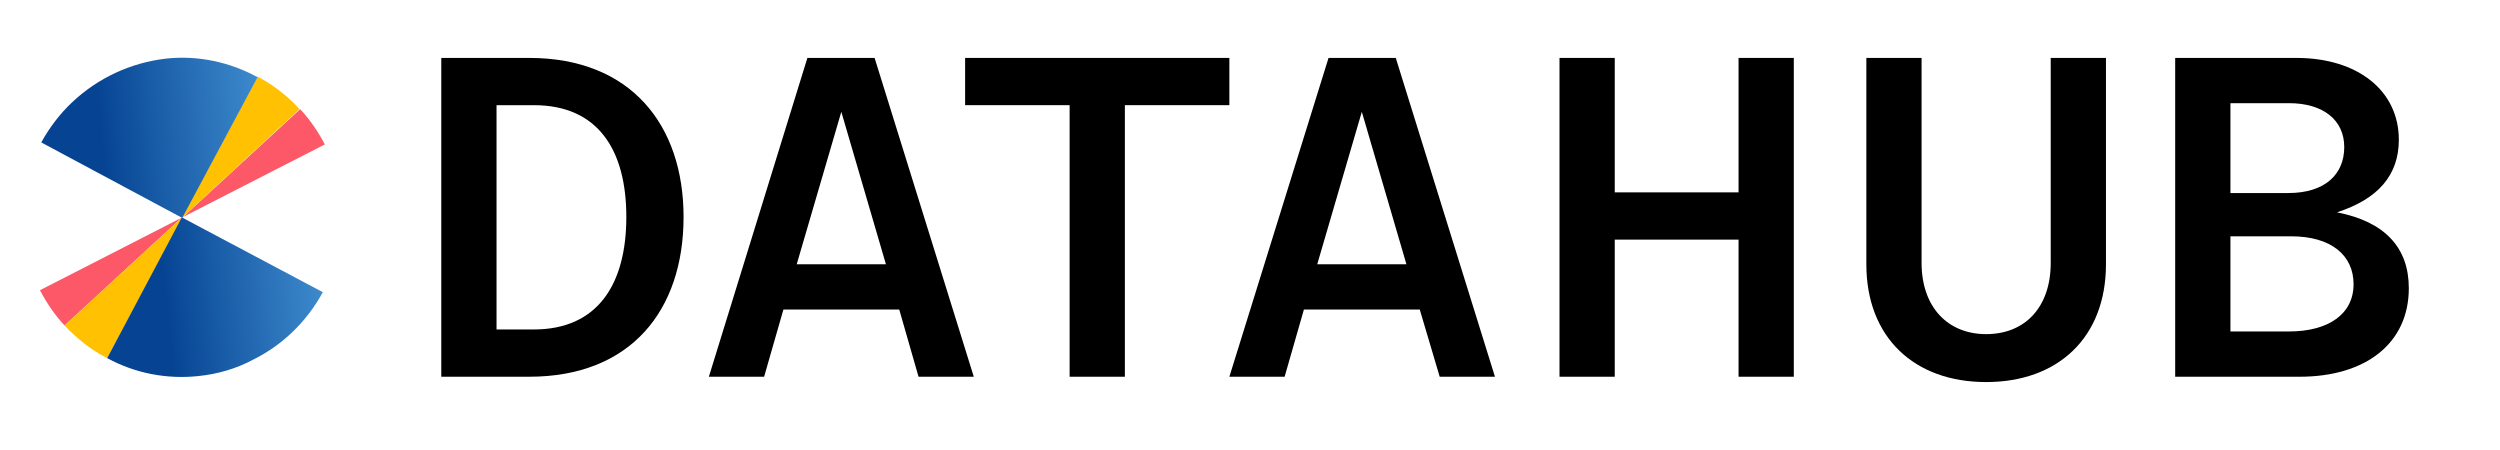 <svg width="150" height="27" viewBox="0 0 150 27" fill="none" xmlns="http://www.w3.org/2000/svg">
<g clip-path="url(#clip0_715_8516)">
<path d="M10.942 13.059L10.982 13.02L10.942 13.059Z" fill="#FFC101"/>
<path d="M10.903 13.02L10.943 13.059L10.903 13.02Z" fill="#FFC101"/>
<path d="M10.503 11.462L10.463 11.502L10.503 11.462Z" fill="#F5D23A"/>
<path d="M10.503 11.462L10.463 11.502L10.503 11.462Z" fill="url(#paint0_linear_715_8516)"/>
<path d="M10.903 13.06L2.396 17.413C2.796 18.171 3.275 18.89 3.874 19.529L10.903 13.06Z" fill="#FC5868"/>
<path d="M6.43 21.486L10.943 13.06H10.902L3.874 19.529C4.633 20.328 5.471 21.007 6.43 21.486Z" fill="#FFC101"/>
<path d="M11.901 22.564C13.059 22.445 14.177 22.125 15.216 21.566C16.973 20.687 18.41 19.29 19.369 17.532L10.943 13.06H10.902L6.43 21.486C8.107 22.405 10.024 22.764 11.901 22.564Z" fill="url(#paint1_linear_715_8516)"/>
<path d="M10.982 13.02L19.489 8.666C19.089 7.908 18.61 7.189 18.011 6.55L10.982 13.02Z" fill="#FC5868"/>
<path d="M15.455 4.593L10.942 13.019H10.982L17.971 6.55C17.252 5.751 16.414 5.112 15.455 4.593Z" fill="#FFC101"/>
<path d="M9.984 3.514C7.867 3.754 5.871 4.672 4.313 6.15C3.594 6.829 2.955 7.668 2.476 8.546L10.903 13.059H10.943L15.455 4.632C13.778 3.714 11.861 3.314 9.984 3.514ZM10.503 11.461C10.503 11.461 10.503 11.421 10.503 11.461V11.461Z" fill="url(#paint2_linear_715_8516)"/>
<path d="M41.014 13.019C41.014 18.61 37.859 22.604 31.749 22.604H26.477V3.475H31.749C37.859 3.475 41.014 7.508 41.014 13.019ZM37.58 13.019C37.58 9.026 35.903 6.31 32.029 6.31H29.792V19.768H32.029C35.862 19.768 37.58 17.053 37.58 13.019Z" fill="black"/>
<path d="M53.954 18.57H47.005L45.847 22.604H42.532L48.443 3.475H52.476L58.427 22.604H55.112L53.954 18.57ZM53.155 15.855L50.479 6.709L47.803 15.855H53.155Z" fill="black"/>
<path d="M73.762 6.31H67.492V22.604H64.177V6.31H57.907V3.475H73.762V6.31Z" fill="black"/>
<path d="M85.184 18.57H78.235L77.077 22.604H73.762L79.712 3.475H83.746L89.697 22.604H86.382L85.184 18.57ZM84.385 15.855L81.709 6.709L79.034 15.855H84.385Z" fill="black"/>
<path d="M107.628 3.475V22.604H104.313V14.377H96.885V22.604H93.57V3.475H96.885V11.542H104.313V3.475H107.628Z" fill="black"/>
<path d="M126.358 3.475V15.855C126.358 20.248 123.482 22.924 119.169 22.924C114.856 22.924 111.981 20.248 111.981 15.855V3.475H115.295V15.775C115.295 18.411 116.853 20.048 119.169 20.048C121.486 20.048 123.043 18.451 123.043 15.775V3.475H126.358Z" fill="black"/>
<path d="M144.529 17.293C144.529 20.607 141.933 22.604 137.979 22.604H130.511V3.475H137.78C141.454 3.475 143.93 5.431 143.93 8.387C143.93 10.503 142.692 11.941 140.216 12.74C143.091 13.299 144.529 14.856 144.529 17.293ZM133.826 11.582H137.3C139.497 11.582 140.655 10.463 140.655 8.826C140.655 7.189 139.377 6.19 137.34 6.19H133.826V11.582ZM141.214 17.053C141.214 15.336 139.896 14.178 137.46 14.178H133.826V19.888H137.34C139.697 19.888 141.214 18.85 141.214 17.053Z" fill="black"/>
</g>
<defs>
<linearGradient id="paint0_linear_715_8516" x1="3.792" y1="13.511" x2="17.157" y2="9.446" gradientUnits="userSpaceOnUse">
<stop offset="0.29" stop-color="#064493"/>
<stop offset="1" stop-color="#3D8ACD"/>
</linearGradient>
<linearGradient id="paint1_linear_715_8516" x1="6.101" y1="18.367" x2="19.337" y2="17.006" gradientUnits="userSpaceOnUse">
<stop offset="0.29" stop-color="#064493"/>
<stop offset="1" stop-color="#3D8ACD"/>
</linearGradient>
<linearGradient id="paint2_linear_715_8516" x1="2.542" y1="9.088" x2="15.779" y2="7.727" gradientUnits="userSpaceOnUse">
<stop offset="0.27" stop-color="#064493"/>
<stop offset="1" stop-color="#3D8ACD"/>
</linearGradient>
<clipPath id="clip0_715_8516">
<rect width="150" height="26.278" fill="white"/>
</clipPath>
</defs>
</svg>
